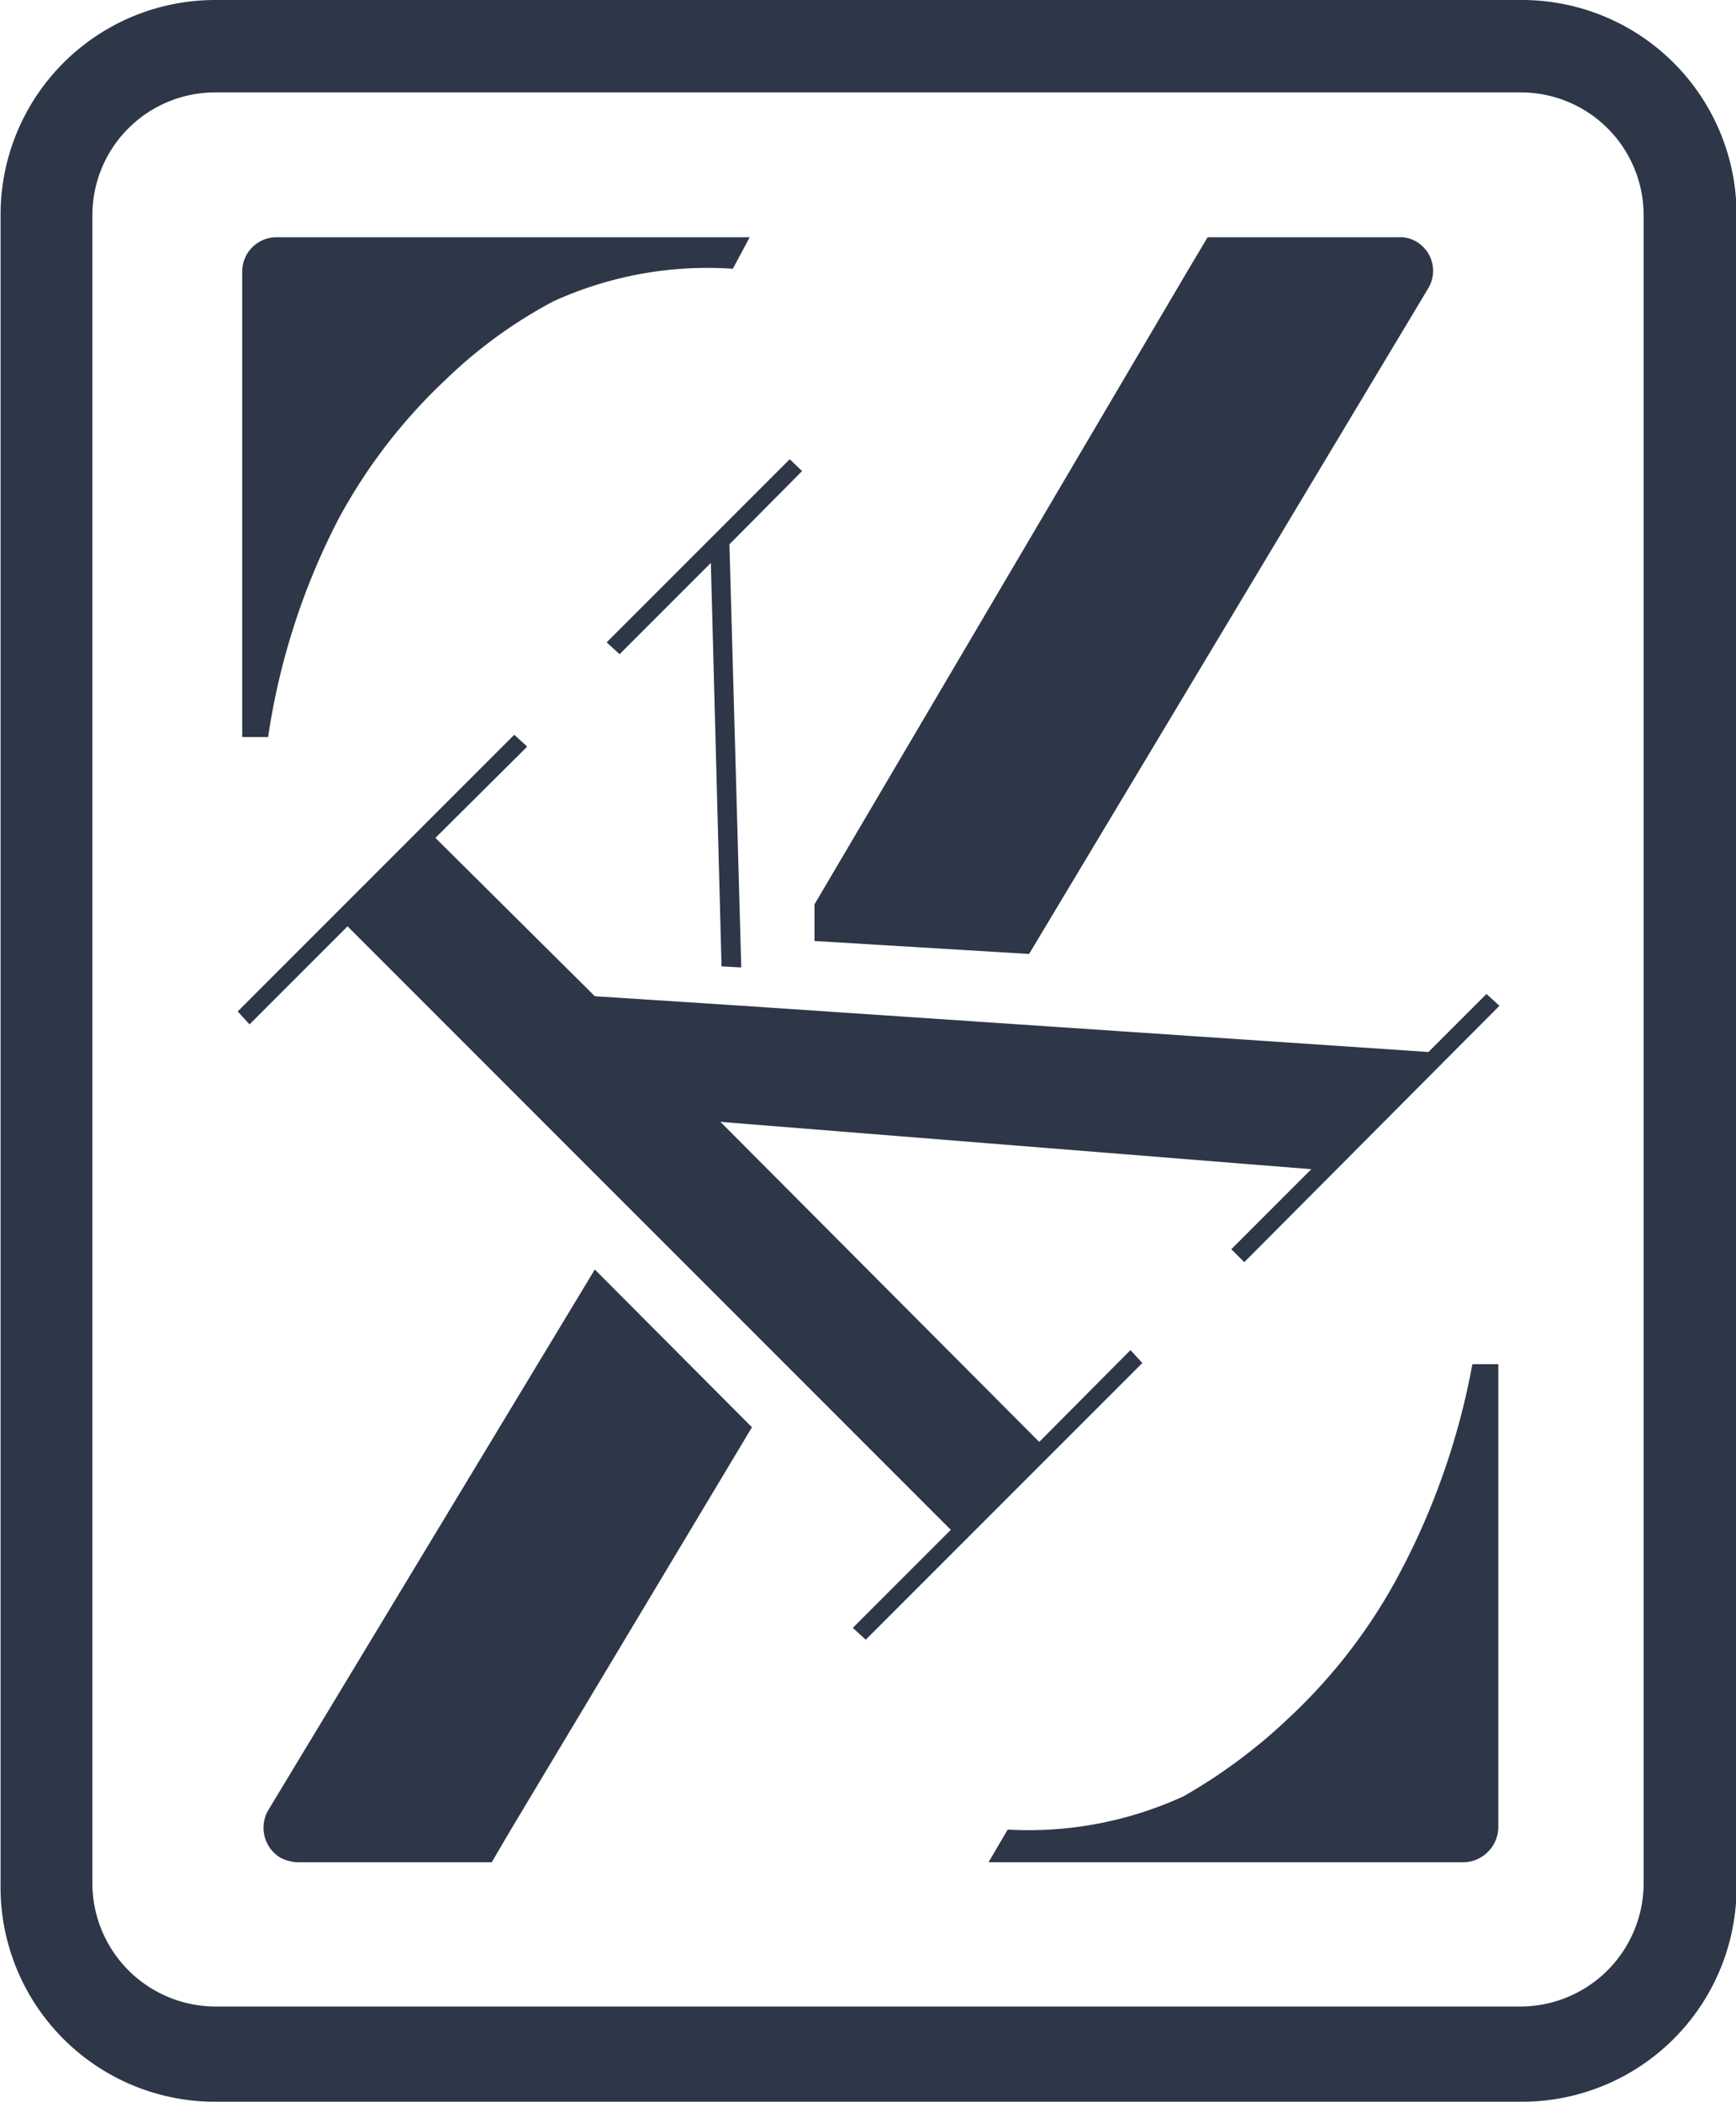 <svg id="Layer_1" data-name="Layer 1" xmlns="http://www.w3.org/2000/svg" viewBox="0 0 30.82 37.31"><defs><style>.cls-1{fill:#2d3748;}</style></defs><polygon class="cls-1" points="6.17 16.44 16.88 27.15 15.14 28.89 15.37 29.1 20.28 24.19 20.07 23.96 18.45 25.59 12.79 19.91 23.28 20.75 21.86 22.17 22.09 22.4 26.62 17.85 26.39 17.64 25.36 18.67 13.18 17.85 10.56 17.68 7.73 14.87 9.36 13.25 9.13 13.04 4.22 17.95 4.43 18.18 6.17 16.44"/><polygon class="cls-1" points="11 11.61 12.62 9.99 12.81 17.15 13.16 17.17 12.95 9.66 14.24 8.36 14.02 8.15 10.77 11.4 11 11.61"/><path class="cls-1" d="M32.75,32.92a.62.62,0,0,0,.22.84.74.74,0,0,0,.29.08h3.46l.34-.58,4.28-7.14-2.79-2.8Z" transform="translate(-27.99 -0.79)"/><path class="cls-1" d="M52.78,28.82a9.74,9.74,0,0,1-1.91,2.46A9.62,9.62,0,0,1,49,32.67a6.59,6.59,0,0,1-3.12.59l-.34.58h8.44a.63.63,0,0,0,.61-.61V25h-.46A12.87,12.87,0,0,1,52.78,28.82Z" transform="translate(-27.99 -0.79)"/><path class="cls-1" d="M34,10a9.7,9.7,0,0,1,1.9-2.47,8.42,8.42,0,0,1,1.91-1.39A6.59,6.59,0,0,1,41,5.56L41.3,5H32.9a.61.61,0,0,0-.61.61v8.26h.46A12.3,12.3,0,0,1,34,10Z" transform="translate(-27.99 -0.79)"/><path class="cls-1" d="M31.81,38.09H55a3.81,3.81,0,0,0,3.82-3.81V4.6A3.81,3.81,0,0,0,55,.79H31.81A3.81,3.81,0,0,0,28,4.6V34.22a3.81,3.81,0,0,0,3.76,3.87ZM29.63,4.6a2.18,2.18,0,0,1,2.18-2.17H55A2.18,2.18,0,0,1,57.17,4.6V34.22A2.19,2.19,0,0,1,55,36.4H31.81a2.19,2.19,0,0,1-2.18-2.18Z" transform="translate(-27.99 -0.79)"/><path class="cls-1" d="M46.26,17.72,53.35,5.9a.6.6,0,0,0-.23-.83A.55.55,0,0,0,52.83,5h-3.4l-.34.57L42.45,16.84v.65Z" transform="translate(-27.99 -0.79)"/></svg>